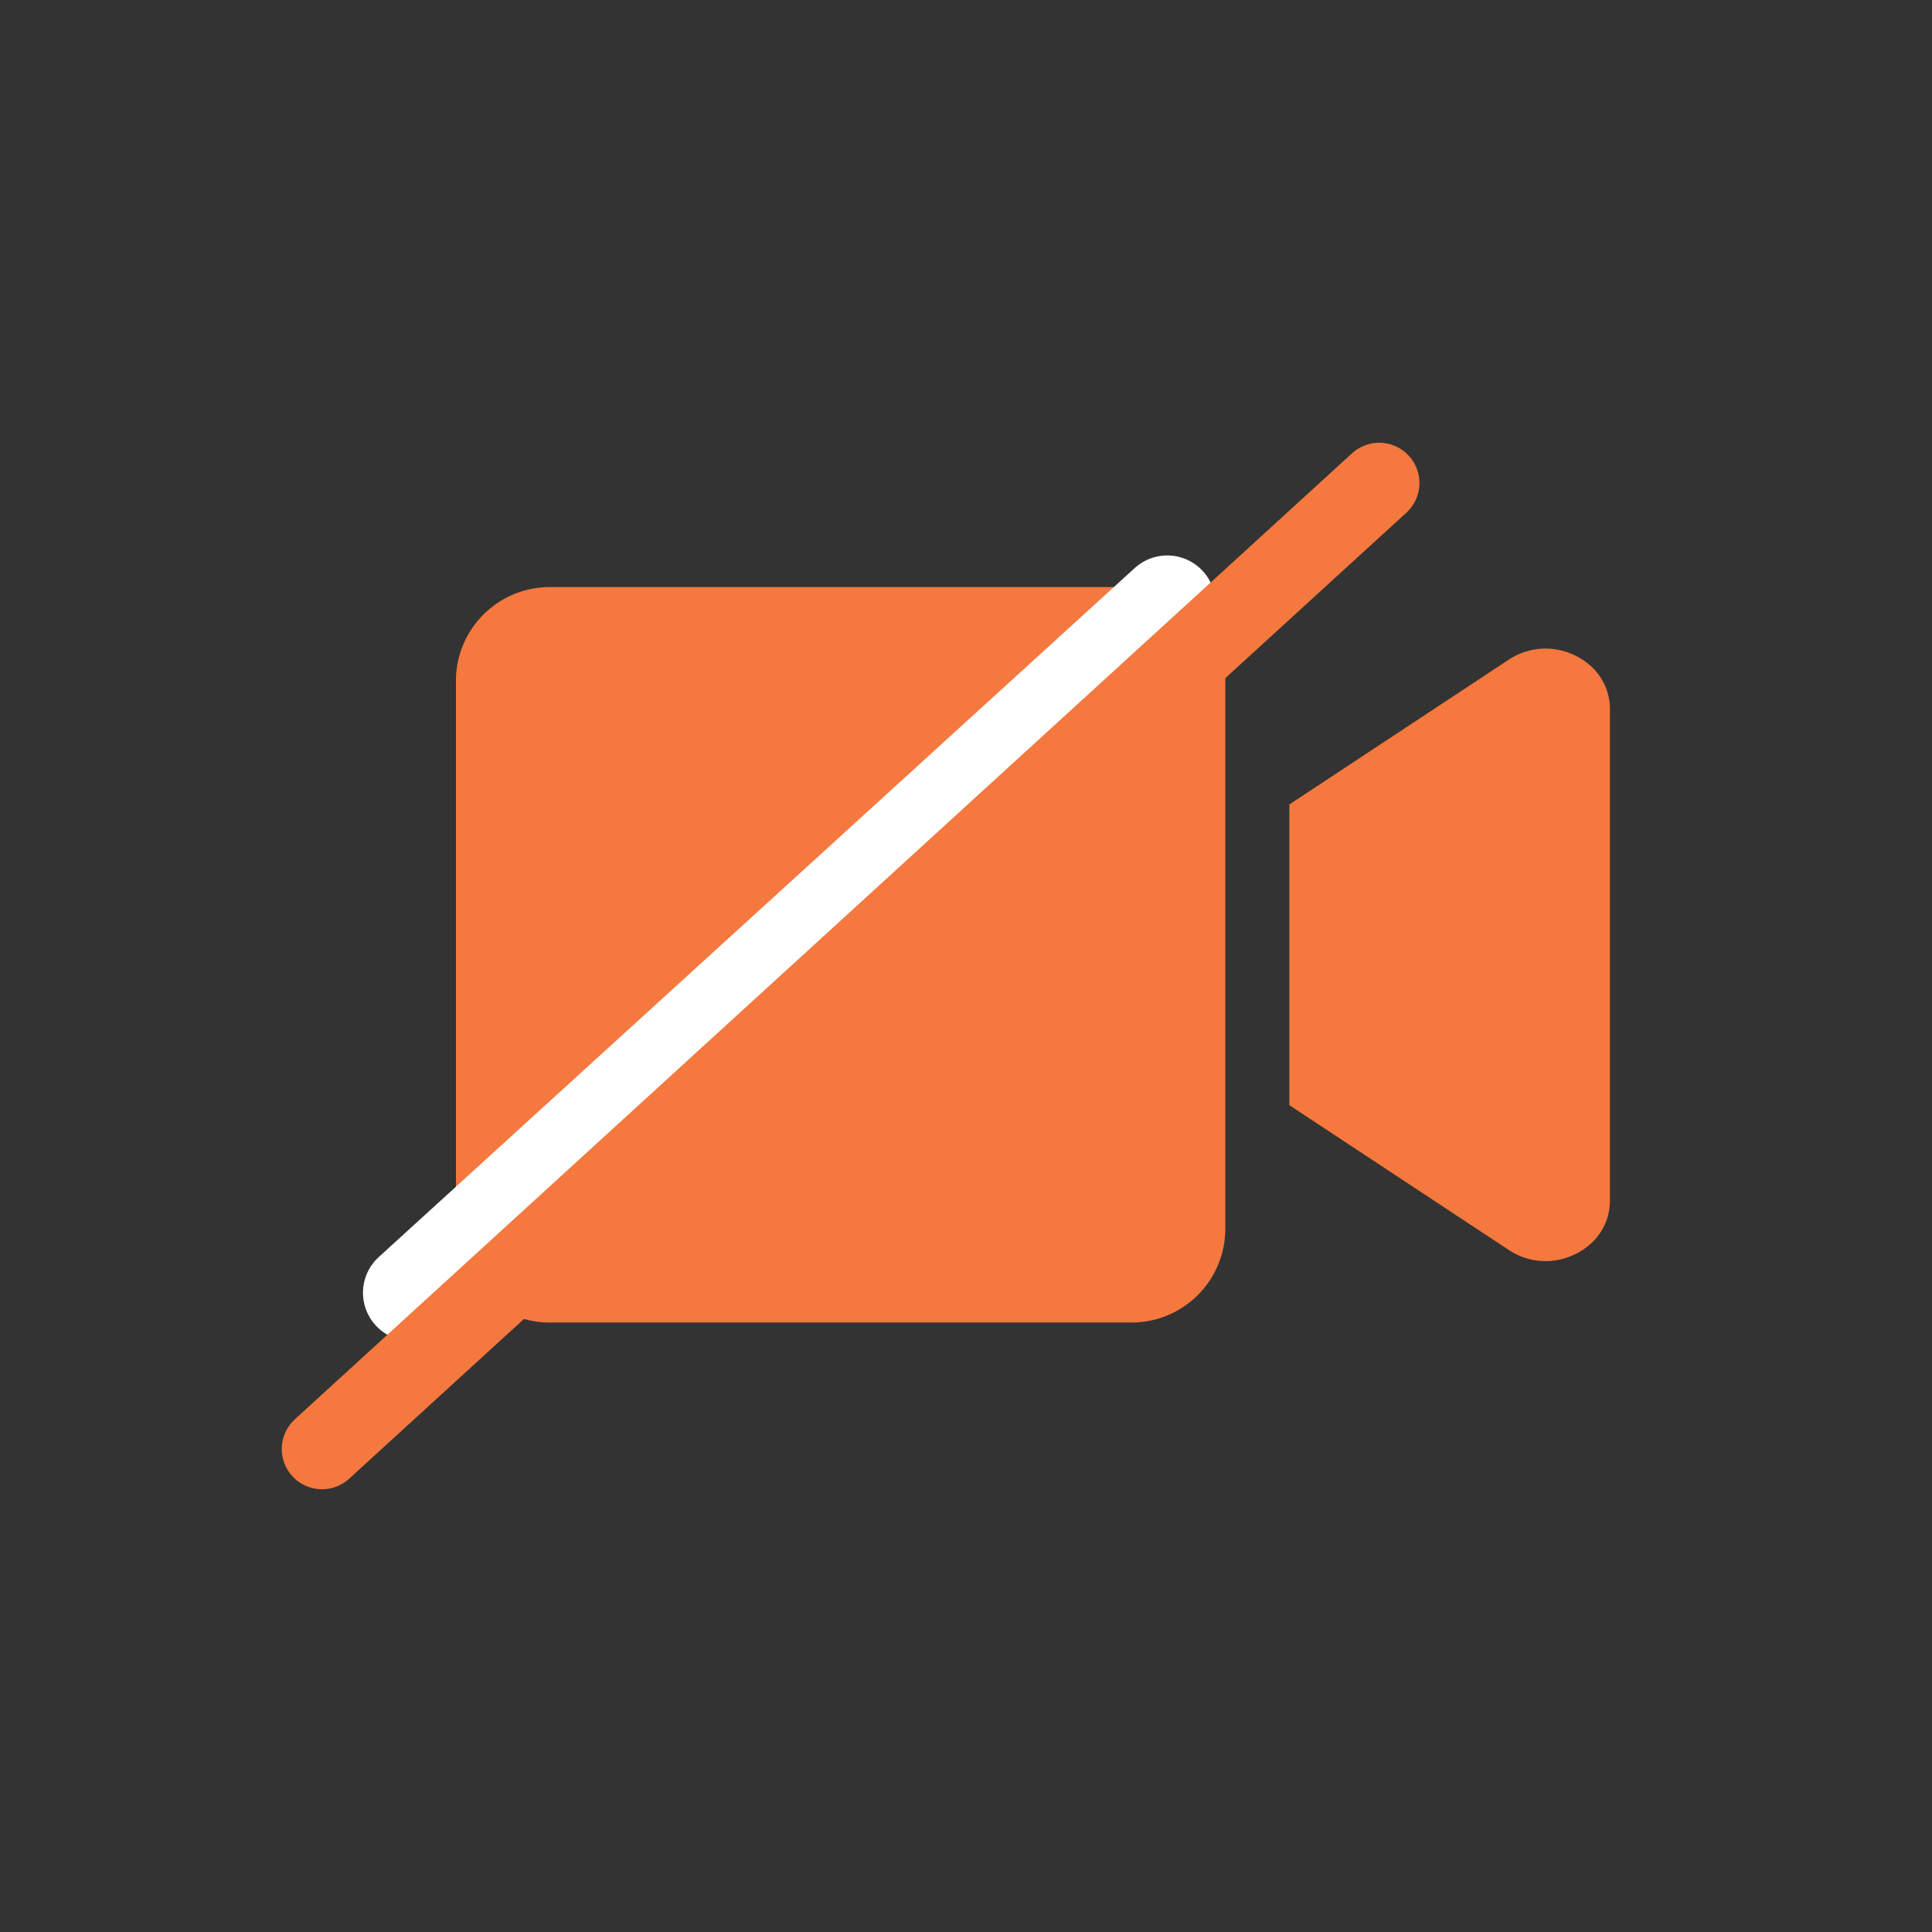 <svg xmlns="http://www.w3.org/2000/svg" width="24" height="24" viewBox="0 0 24 24">
    <rect x="0" y="0" width="24" height="24" fill="#333333" stroke="none"/>
    <defs>
        <clipPath id="niwlb7p7pa">
            <path fill="#fff" stroke="#707070" d="M0 0H24V24H0z" transform="translate(14458 15081)"/>
        </clipPath>
    </defs>
    <g clip-path="url(#niwlb7p7pa)" transform="translate(-14458 -15081)">
        <g>
            <g>
                <path fill="#f5783f" d="M8.367 9.136H1.19A1.166 1.166 0 0 1 0 8V1.137A1.166 1.166 0 0 1 1.19 0h7.177a1.166 1.166 0 0 1 1.19 1.137V8a1.166 1.166 0 0 1-1.19 1.136zm5.168-.763a.824.824 0 0 1-.454-.137l-2.728-1.8V2.7L13.081.9a.827.827 0 0 1 .454-.136.843.843 0 0 1 .555.21.717.717 0 0 1 .245.54v6.108a.718.718 0 0 1-.245.541.843.843 0 0 1-.554.21z" transform="translate(-22 -11) translate(-410 328.906) translate(14895.664 14770.387)"/>
                <path fill="none" stroke="#fff" stroke-linecap="round" stroke-width="1.2px" d="M0 8.559L9.391 0" transform="translate(-22 -11) translate(-410 328.906) translate(14895.109 14770.594)"/>
                <path fill="none" stroke="#f5783f" stroke-linecap="round" d="M0 12L13.133 0" transform="translate(-22 -11) translate(-410 328.906) translate(14894 14769.094)"/>
            </g>
        </g>
    </g>
</svg>
